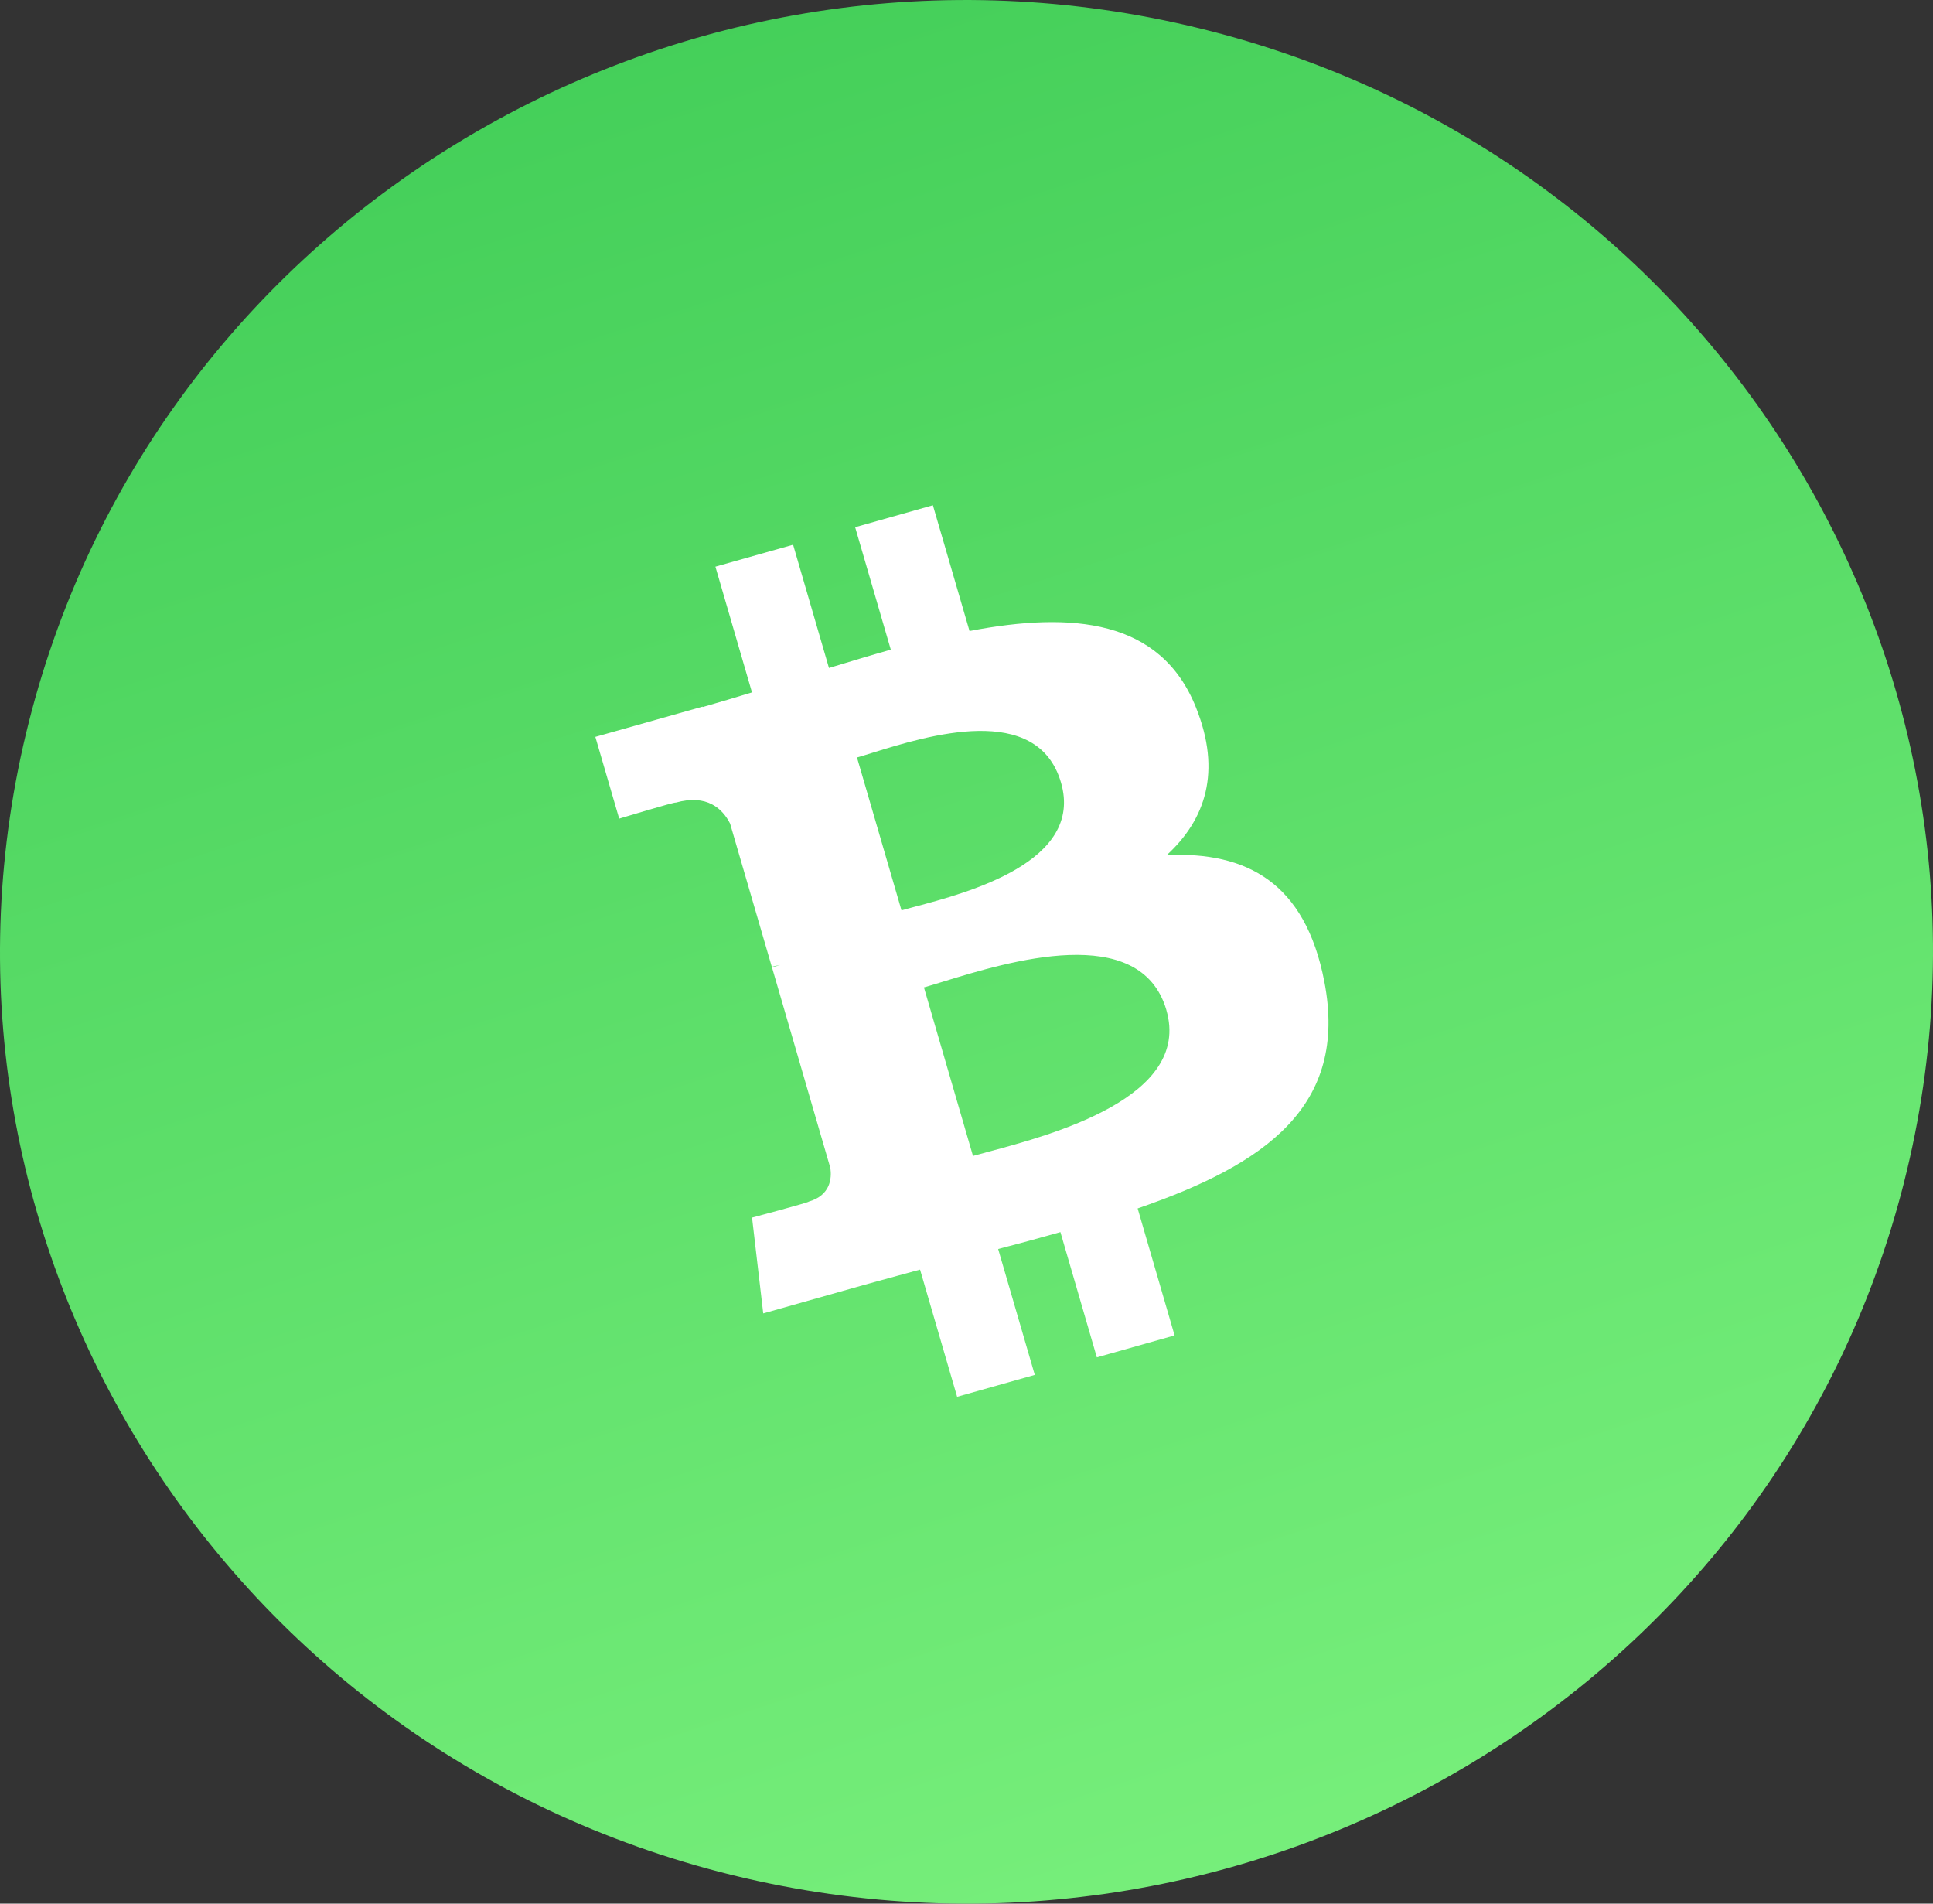 <svg width="130" height="128" viewBox="0 0 130 128" fill="none" xmlns="http://www.w3.org/2000/svg">
<rect x="0" y="0" width="130" height="128" fill="#333333" stroke="none"/>
<g clip-path="url(#clip0_101_308)">
<path d="M128.055 79.484C128.056 79.484 128.056 79.484 128.056 79.485C119.373 113.77 84.099 134.633 49.27 126.085C14.456 117.538 -6.738 82.81 1.946 48.526C10.625 14.236 45.897 -6.632 80.717 1.916C115.544 10.464 136.737 45.195 128.055 79.483C128.055 79.483 128.055 79.484 128.055 79.484Z" fill="url(#paint0_linear_101_308)"/>
<path fill-rule="evenodd" clip-rule="evenodd" d="M80.432 47.566C78.061 41.639 72.121 41.104 65.203 42.428L62.74 33.972L57.511 35.449L59.909 43.682C58.536 44.07 57.139 44.493 55.751 44.915L53.339 36.627L48.114 38.102L50.573 46.556C49.448 46.898 48.343 47.233 47.259 47.54L47.251 47.514L40.039 49.547L41.642 55.044C41.642 55.044 45.481 53.882 45.437 53.97C47.555 53.372 48.598 54.387 49.101 55.376L51.907 65.009C52.053 64.968 52.245 64.92 52.47 64.888L51.919 65.044L55.846 78.54C55.944 79.223 55.857 80.379 54.378 80.8C54.462 80.839 50.578 81.872 50.578 81.872L51.33 88.313L58.134 86.391C58.903 86.175 59.666 85.968 60.421 85.764C60.91 85.631 61.395 85.5 61.877 85.368L64.37 93.92L69.592 92.447L67.129 83.984C68.57 83.609 69.962 83.229 71.316 82.845L73.766 91.268L78.994 89.792L76.51 81.254C85.154 78.276 90.672 74.358 89.068 66.019C87.779 59.302 83.804 57.265 78.471 57.493C81.058 55.115 82.173 51.902 80.431 47.567L80.432 47.566ZM78.442 67.919C80.152 73.785 70.753 76.299 66.456 77.448C66.072 77.551 65.728 77.643 65.436 77.725L62.138 66.393C62.494 66.293 62.923 66.16 63.41 66.011C67.767 64.671 76.694 61.924 78.444 67.919L78.442 67.919ZM61.492 60.976C65.082 60.025 72.907 57.952 71.356 52.621C69.769 47.169 62.333 49.48 58.702 50.609C58.294 50.736 57.933 50.848 57.635 50.932L60.628 61.21C60.874 61.14 61.166 61.063 61.492 60.976Z" fill="white"/>
</g>
<defs>
<linearGradient id="paint0_linear_101_308" x1="72.335" y1="179.614" x2="-11.1" y2="-75.807" gradientUnits="userSpaceOnUse">
<stop stop-color="#89FA87"/>
<stop offset="1" stop-color="#21B942"/>
</linearGradient>
<clipPath id="clip0_101_308">
<rect width="130" height="128" fill="white"/>
</clipPath>
</defs>
</svg>
